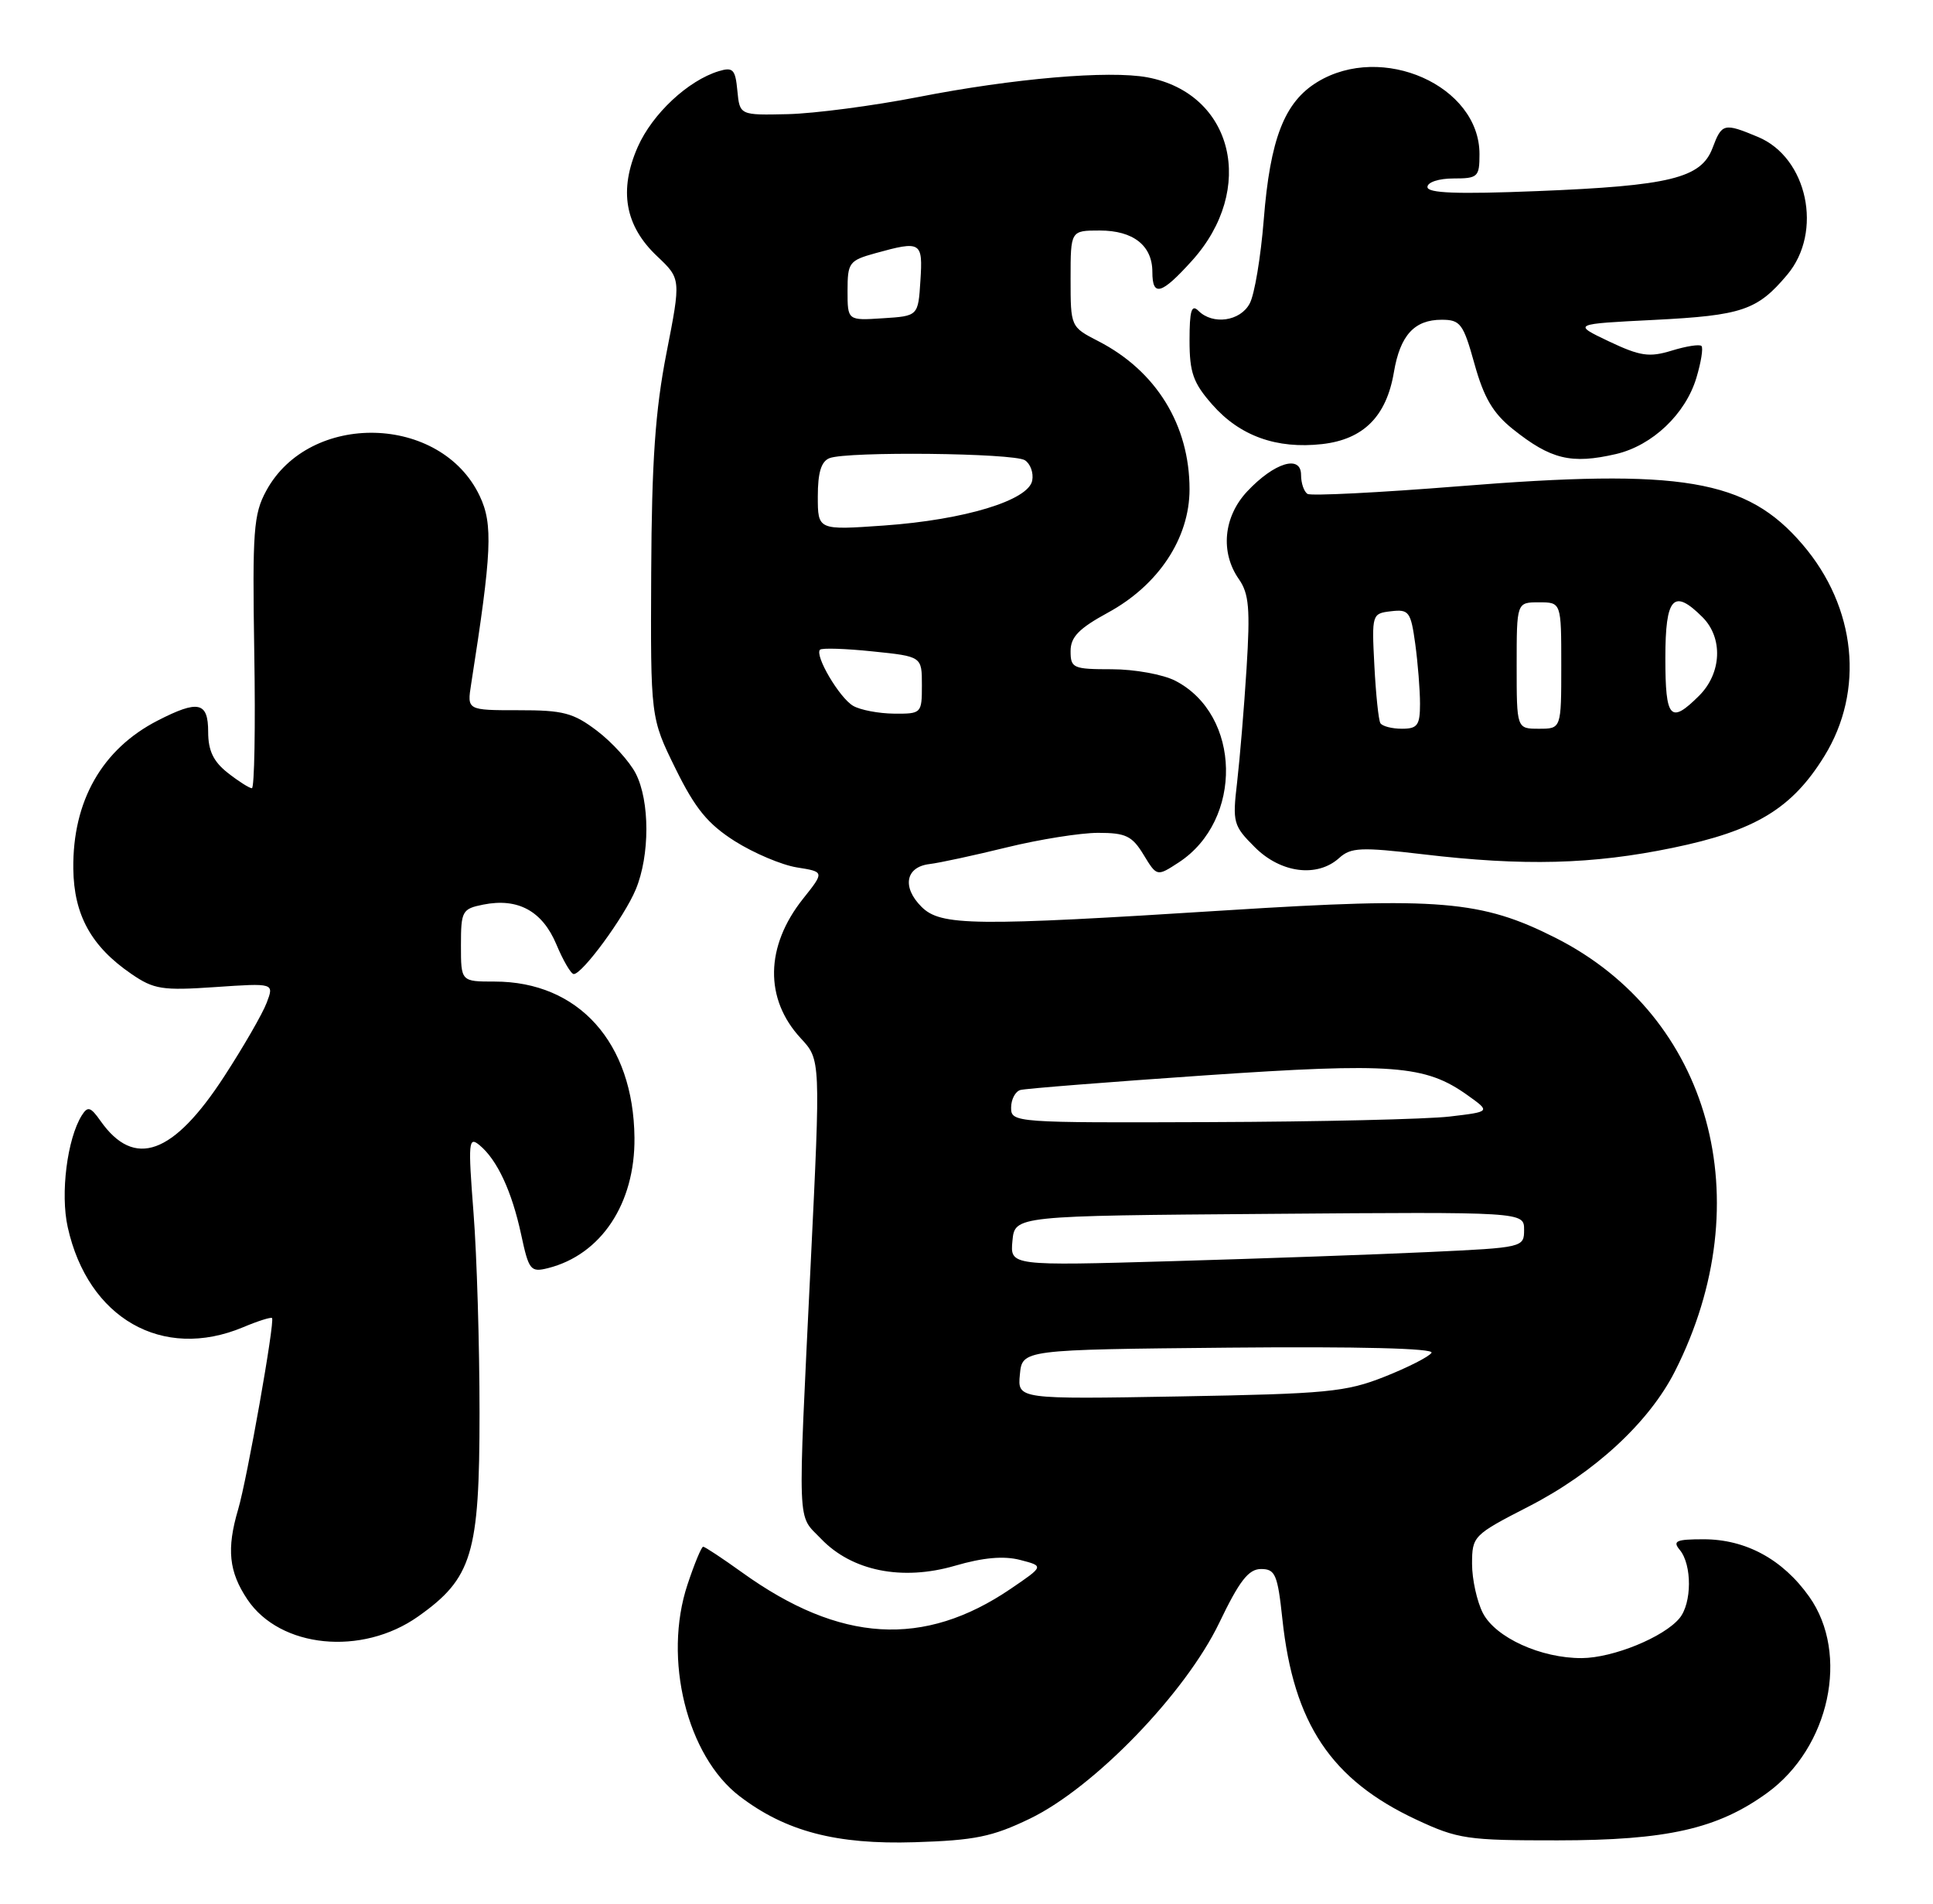 <?xml version="1.0" encoding="UTF-8" standalone="no"?>
<!DOCTYPE svg PUBLIC "-//W3C//DTD SVG 1.1//EN" "http://www.w3.org/Graphics/SVG/1.1/DTD/svg11.dtd" >
<svg xmlns="http://www.w3.org/2000/svg" xmlns:xlink="http://www.w3.org/1999/xlink" version="1.1" viewBox="0 0 260 256">
 <g >
 <path fill="currentColor"
d=" M 138.53 244.57 C 147.18 240.39 159.43 227.72 163.99 218.25 C 166.71 212.58 167.94 211.00 169.62 211.00 C 171.53 211.00 171.85 211.74 172.49 217.75 C 173.99 231.79 179.05 239.35 190.50 244.70 C 196.11 247.32 197.35 247.50 209.50 247.49 C 224.22 247.48 231.01 245.95 237.68 241.12 C 246.10 235.02 248.81 222.42 243.35 214.72 C 239.79 209.70 234.82 207.00 229.14 207.00 C 225.45 207.00 224.94 207.23 225.94 208.43 C 227.60 210.43 227.58 215.60 225.90 217.62 C 223.79 220.17 216.97 222.95 212.77 222.98 C 207.28 223.01 201.17 220.23 199.46 216.93 C 198.66 215.37 198.00 212.39 198.00 210.30 C 198.01 206.58 198.16 206.42 205.58 202.61 C 214.48 198.05 221.82 191.26 225.29 184.41 C 236.92 161.44 230.09 136.65 209.21 126.11 C 199.27 121.09 193.59 120.61 165.11 122.41 C 130.88 124.58 126.53 124.53 123.94 121.94 C 121.30 119.30 121.81 116.59 125.01 116.20 C 126.38 116.04 131.07 115.02 135.44 113.95 C 139.81 112.88 145.33 112.00 147.71 112.00 C 151.42 112.00 152.28 112.41 153.82 114.95 C 155.61 117.89 155.61 117.89 158.56 115.97 C 167.23 110.29 166.96 96.13 158.09 91.55 C 156.45 90.70 152.60 90.00 149.55 90.00 C 144.33 90.00 144.00 89.85 144.00 87.56 C 144.00 85.67 145.11 84.52 149.02 82.39 C 155.82 78.69 160.00 72.38 160.00 65.80 C 160.00 57.16 155.52 49.89 147.75 45.89 C 144.00 43.96 144.00 43.96 144.00 37.48 C 144.00 31.00 144.00 31.00 147.93 31.00 C 152.43 31.00 155.00 33.02 155.00 36.57 C 155.00 39.96 156.21 39.62 160.32 35.07 C 169.02 25.44 165.89 12.57 154.33 10.40 C 149.18 9.44 136.31 10.54 123.50 13.05 C 117.45 14.23 109.58 15.26 106.00 15.35 C 99.50 15.50 99.50 15.50 99.18 12.20 C 98.91 9.33 98.59 8.99 96.68 9.57 C 92.54 10.83 87.76 15.30 85.79 19.74 C 83.21 25.58 84.05 30.37 88.39 34.46 C 91.60 37.50 91.60 37.50 89.64 47.50 C 88.14 55.19 87.66 62.00 87.59 77.02 C 87.50 96.53 87.50 96.53 90.86 103.36 C 93.51 108.74 95.19 110.80 98.84 113.12 C 101.39 114.73 105.14 116.32 107.19 116.65 C 110.90 117.24 110.90 117.24 108.01 120.87 C 102.92 127.27 102.81 134.34 107.71 139.63 C 110.38 142.50 110.38 142.50 109.04 170.00 C 107.28 206.34 107.18 203.53 110.44 206.94 C 114.59 211.27 121.33 212.63 128.45 210.56 C 132.25 209.45 135.02 209.21 137.22 209.78 C 140.43 210.61 140.43 210.61 135.96 213.65 C 124.26 221.61 112.99 220.93 99.83 211.47 C 97.17 209.56 94.81 208.00 94.58 208.00 C 94.35 208.00 93.40 210.29 92.47 213.10 C 89.16 223.06 92.39 236.15 99.49 241.56 C 105.68 246.29 112.49 248.07 123.03 247.74 C 131.12 247.49 133.47 247.01 138.53 244.57 Z  M 56.23 217.39 C 63.52 212.24 64.50 208.99 64.50 190.00 C 64.50 180.93 64.14 168.81 63.69 163.08 C 62.95 153.53 63.02 152.77 64.51 154.01 C 66.88 155.98 68.85 160.21 70.10 166.03 C 71.13 170.83 71.37 171.12 73.70 170.54 C 80.86 168.74 85.43 161.85 85.34 153.00 C 85.21 140.23 77.84 132.00 66.53 132.00 C 62.00 132.00 62.00 132.00 62.00 127.12 C 62.00 122.51 62.16 122.22 65.00 121.65 C 69.66 120.72 72.94 122.50 74.83 126.99 C 75.75 129.19 76.80 130.98 77.17 130.99 C 78.32 131.01 83.97 123.32 85.51 119.62 C 87.42 115.05 87.42 107.71 85.50 104.00 C 84.68 102.41 82.35 99.84 80.33 98.30 C 77.12 95.86 75.77 95.50 69.74 95.51 C 62.82 95.51 62.82 95.51 63.37 92.01 C 66.16 74.22 66.33 70.49 64.52 66.69 C 59.31 55.70 41.63 55.28 35.81 66.00 C 34.10 69.14 33.94 71.37 34.20 87.75 C 34.37 97.79 34.22 106.00 33.88 106.00 C 33.55 106.00 32.08 105.07 30.63 103.93 C 28.70 102.41 28.00 100.94 28.00 98.43 C 28.00 94.39 26.69 94.09 21.21 96.90 C 13.73 100.74 9.75 107.72 9.86 116.84 C 9.94 123.05 12.27 127.28 17.68 130.98 C 20.70 133.05 21.83 133.23 28.96 132.74 C 36.88 132.20 36.88 132.20 35.87 134.85 C 35.32 136.31 32.76 140.75 30.18 144.72 C 23.31 155.31 18.07 157.20 13.52 150.74 C 12.18 148.84 11.80 148.73 11.00 150.00 C 9.04 153.14 8.10 160.52 9.11 165.03 C 11.83 177.30 21.85 183.02 32.69 178.49 C 34.68 177.65 36.43 177.10 36.59 177.25 C 37.00 177.67 33.24 198.90 32.03 202.99 C 30.46 208.31 30.78 211.37 33.28 215.10 C 37.68 221.64 48.67 222.73 56.23 217.39 Z  M 180.13 115.38 C 181.70 113.96 183.05 113.90 191.38 114.88 C 204.96 116.49 214.17 116.25 224.97 114.02 C 236.09 111.73 241.02 108.75 245.37 101.71 C 250.83 92.89 249.68 81.66 242.46 73.23 C 234.94 64.43 226.28 62.97 196.12 65.40 C 185.46 66.25 176.34 66.71 175.87 66.42 C 175.39 66.12 175.00 64.98 175.00 63.87 C 175.00 61.10 171.39 62.21 167.75 66.09 C 164.56 69.50 164.11 74.28 166.64 77.89 C 168.00 79.84 168.17 81.88 167.67 89.87 C 167.34 95.17 166.76 102.06 166.40 105.19 C 165.76 110.61 165.88 111.04 168.79 113.94 C 172.27 117.42 177.18 118.05 180.13 115.38 Z  M 217.36 61.06 C 222.25 59.92 226.72 55.68 228.18 50.79 C 228.81 48.70 229.11 46.78 228.86 46.53 C 228.61 46.27 226.81 46.55 224.86 47.15 C 221.83 48.08 220.62 47.90 216.41 45.91 C 211.50 43.57 211.50 43.57 222.50 43.02 C 234.33 42.42 236.37 41.73 240.39 36.95 C 245.24 31.19 243.12 21.20 236.47 18.42 C 231.87 16.50 231.60 16.57 230.34 19.92 C 228.81 23.96 224.60 24.99 206.75 25.70 C 195.99 26.13 192.00 25.98 192.00 25.15 C 192.00 24.50 193.54 24.00 195.50 24.00 C 198.79 24.00 199.00 23.80 199.00 20.72 C 199.00 11.53 185.91 5.71 177.19 11.03 C 172.76 13.73 170.84 18.67 169.98 29.57 C 169.58 34.56 168.74 39.63 168.09 40.82 C 166.82 43.21 163.13 43.73 161.20 41.80 C 160.27 40.87 160.00 41.75 160.00 45.77 C 160.00 50.10 160.49 51.49 163.05 54.40 C 166.76 58.63 171.71 60.41 177.84 59.72 C 183.40 59.09 186.49 55.99 187.49 50.04 C 188.33 45.09 190.24 43.00 193.91 43.00 C 196.43 43.00 196.82 43.52 198.33 48.95 C 199.59 53.48 200.82 55.57 203.48 57.70 C 208.60 61.79 211.34 62.45 217.36 61.06 Z  M 137.18 184.84 C 137.50 181.50 137.50 181.50 165.32 181.23 C 182.73 181.07 192.92 181.32 192.55 181.92 C 192.23 182.44 189.38 183.89 186.23 185.14 C 181.03 187.20 178.49 187.44 158.68 187.79 C 136.86 188.17 136.86 188.17 137.18 184.84 Z  M 136.18 166.86 C 136.50 163.50 136.50 163.50 170.75 163.24 C 205.00 162.97 205.00 162.97 205.00 165.38 C 205.00 167.75 204.88 167.78 192.25 168.37 C 185.24 168.70 169.68 169.25 157.68 169.60 C 135.86 170.23 135.86 170.23 136.18 166.86 Z  M 136.00 148.97 C 136.00 147.85 136.56 146.78 137.25 146.58 C 137.94 146.39 149.07 145.51 162.00 144.62 C 187.36 142.89 191.70 143.22 197.40 147.29 C 200.50 149.50 200.50 149.50 195.00 150.15 C 191.97 150.51 177.46 150.85 162.75 150.90 C 136.50 151.00 136.00 150.96 136.00 148.97 Z  M 114.75 94.92 C 112.90 93.84 109.54 88.13 110.30 87.37 C 110.55 87.12 113.73 87.22 117.37 87.60 C 124.00 88.28 124.00 88.28 124.00 92.14 C 124.00 95.94 123.94 96.00 120.25 95.97 C 118.19 95.95 115.71 95.48 114.75 94.92 Z  M 110.00 66.76 C 110.00 63.54 110.46 62.04 111.58 61.61 C 114.00 60.68 136.32 60.92 137.85 61.89 C 138.59 62.36 139.04 63.59 138.84 64.62 C 138.34 67.29 129.76 69.90 118.93 70.67 C 110.00 71.30 110.00 71.30 110.00 66.76 Z  M 114.00 39.10 C 114.00 35.32 114.21 35.03 117.75 34.05 C 123.90 32.35 124.14 32.50 123.80 37.75 C 123.50 42.50 123.50 42.50 118.75 42.80 C 114.00 43.11 114.00 43.11 114.00 39.10 Z  M 185.67 97.25 C 185.42 96.84 185.06 93.35 184.86 89.50 C 184.50 82.59 184.54 82.50 187.11 82.20 C 189.51 81.92 189.76 82.25 190.36 86.59 C 190.71 89.17 191.00 92.79 191.00 94.64 C 191.00 97.54 190.66 98.00 188.56 98.00 C 187.22 98.00 185.92 97.66 185.67 97.25 Z  M 204.00 89.50 C 204.00 81.00 204.00 81.00 207.00 81.00 C 210.00 81.00 210.00 81.00 210.00 89.50 C 210.00 98.00 210.00 98.00 207.00 98.00 C 204.00 98.00 204.00 98.00 204.00 89.50 Z  M 224.00 88.50 C 224.00 80.30 225.09 79.09 229.00 83.00 C 231.78 85.78 231.58 90.52 228.55 93.55 C 224.67 97.42 224.00 96.68 224.00 88.50 Z "/>
</g>
</svg>